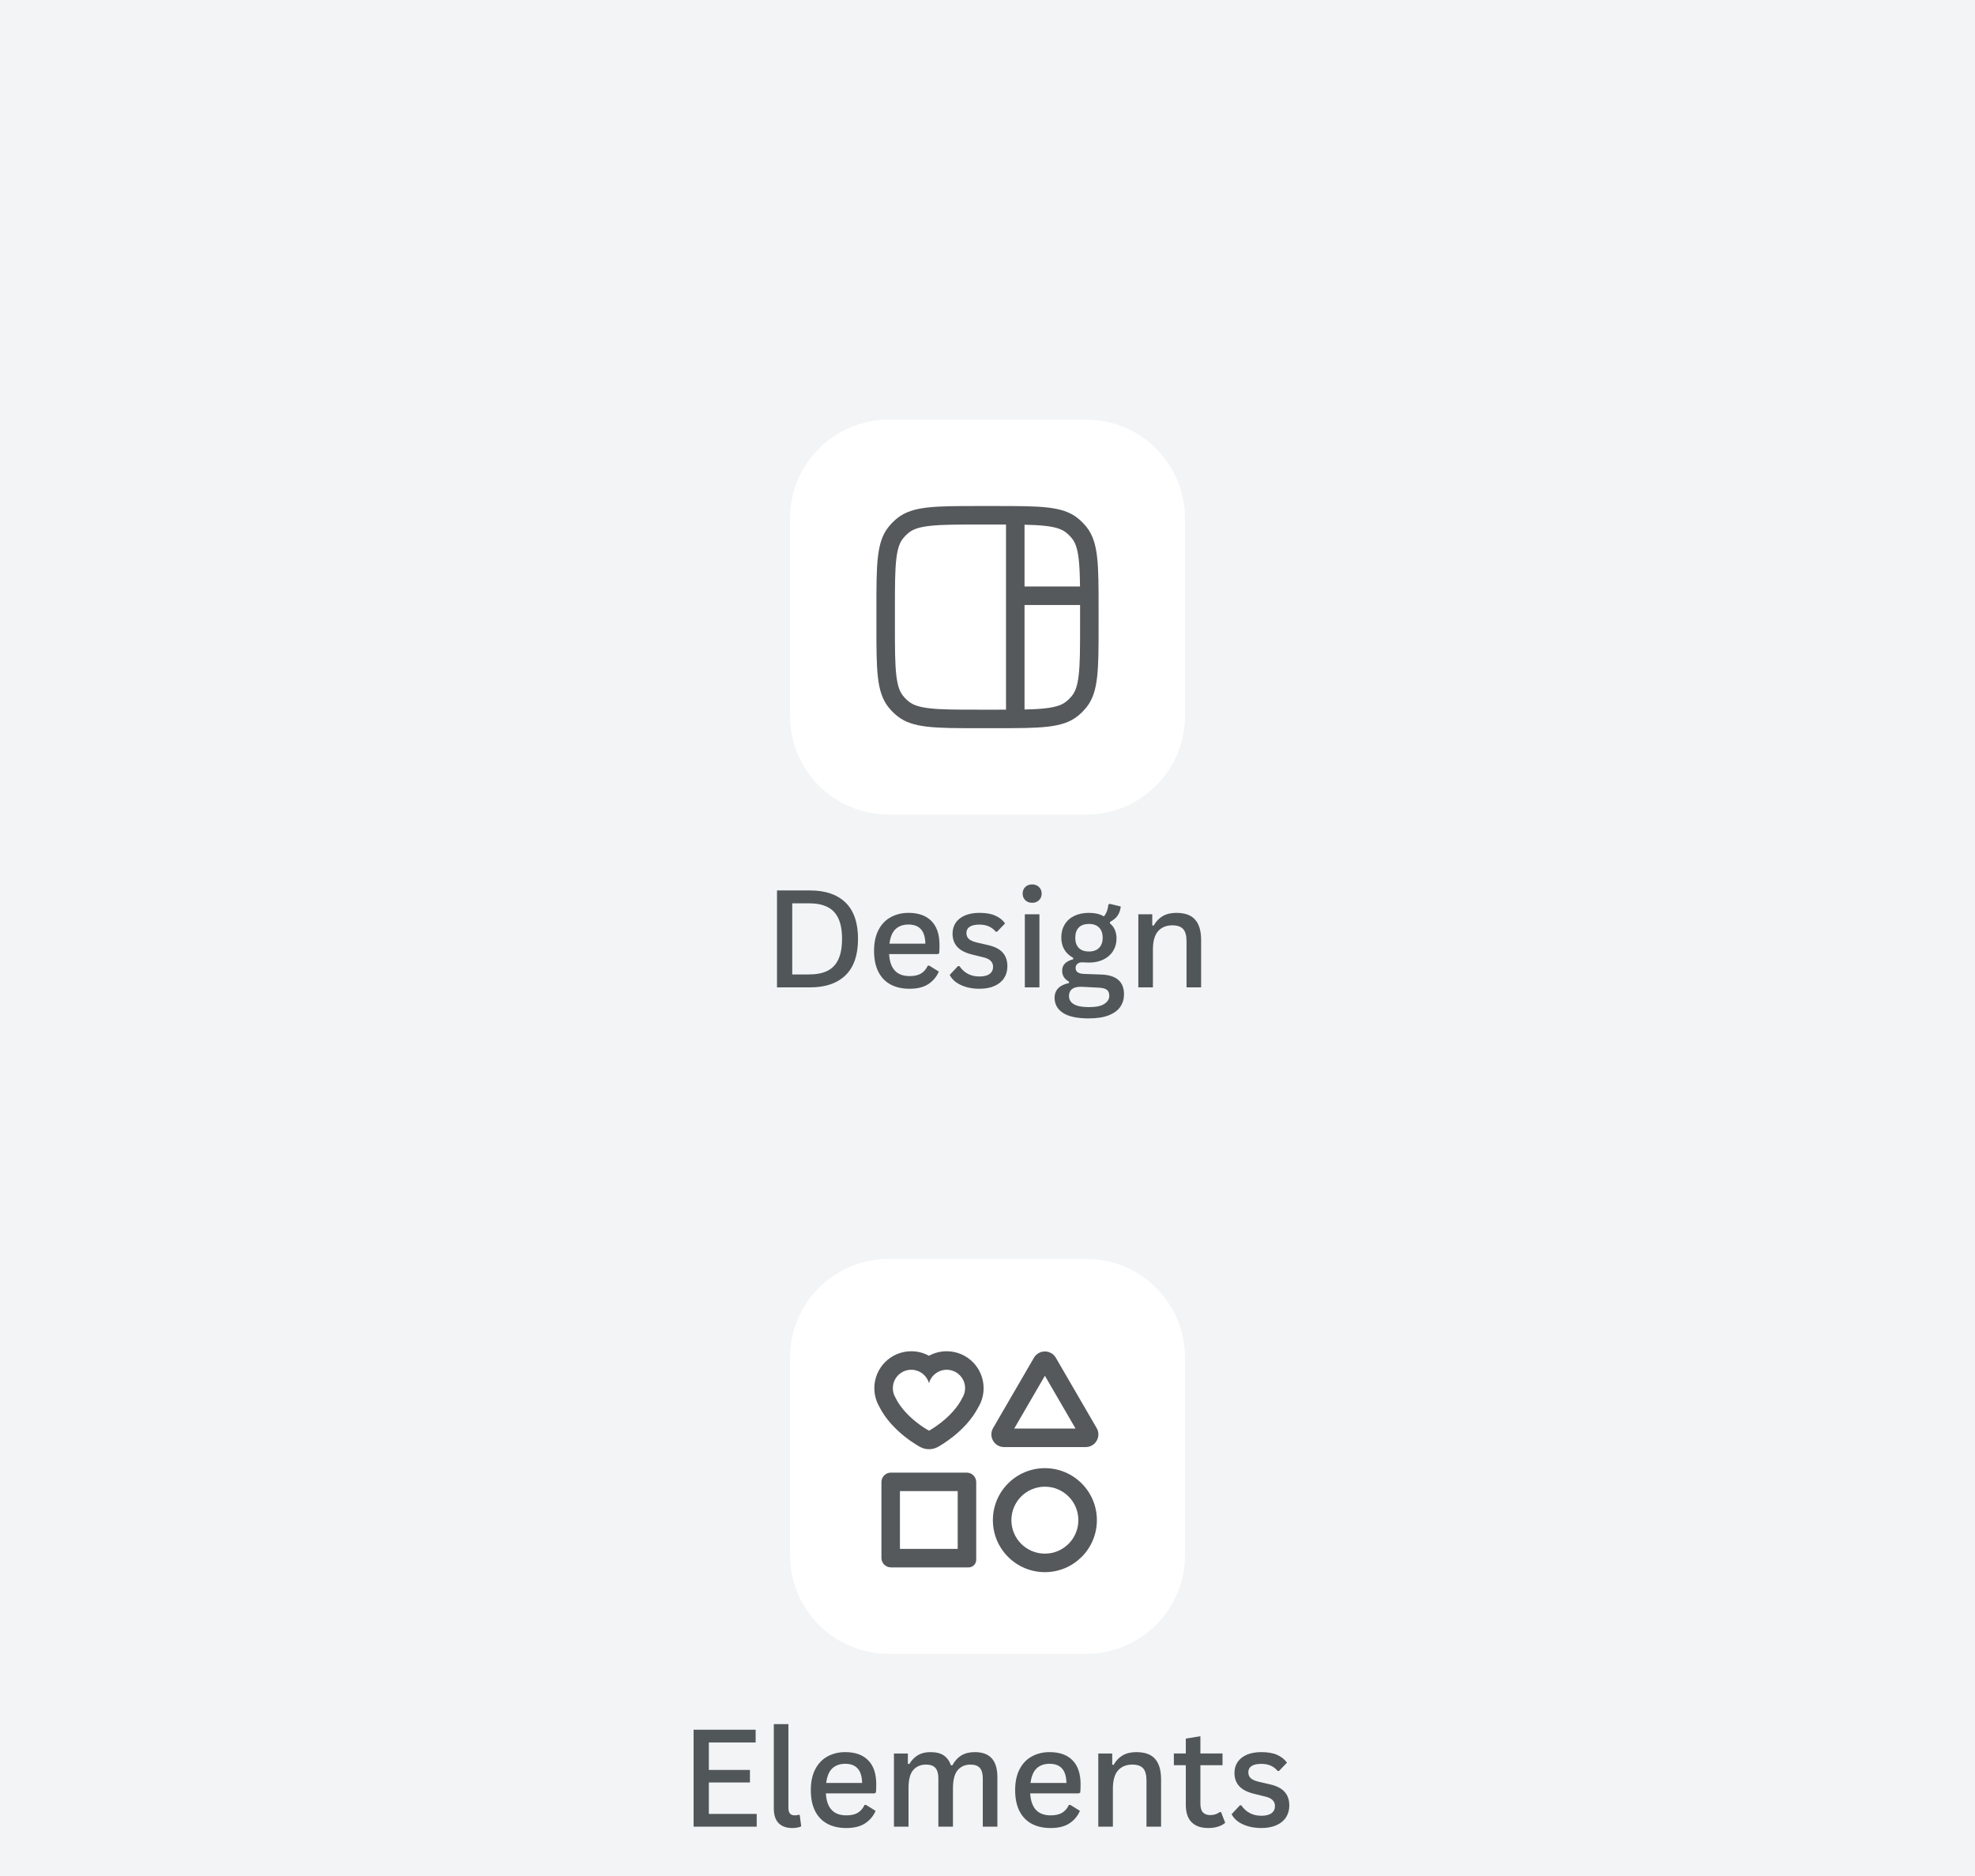 <svg width="160" height="152" viewBox="0 0 160 152" fill="none" xmlns="http://www.w3.org/2000/svg">
<rect width="160" height="152" fill="#40576D" fill-opacity="0.07"/>
<g clip-path="url(#clip0_6839_90073)">
<mask id="mask0_6839_90073" style="mask-type:alpha" maskUnits="userSpaceOnUse" x="44" y="16" width="72" height="528">
<rect x="48" y="16" width="64" height="488" fill="#D9D9D9"/>
</mask>
<g mask="url(#mask0_6839_90073)">
<g filter="url(#filter0_dd_6839_90073)">
<path d="M64 40C64 35.582 67.582 32 72 32H88C92.418 32 96 35.582 96 40V56C96 60.418 92.418 64 88 64H72C67.582 64 64 60.418 64 56V40Z" fill="white"/>
<path fill-rule="evenodd" clip-rule="evenodd" d="M71 47.325C71 43.735 71 41.94 71.966 40.714C72.185 40.436 72.436 40.185 72.714 39.966C73.939 39 75.735 39 79.325 39H80.675C84.265 39 86.061 39 87.286 39.966C87.564 40.185 87.815 40.436 88.034 40.714C89 41.94 89 43.735 89 47.325V48.675C89 52.265 89 54.06 88.034 55.286C87.815 55.564 87.564 55.815 87.286 56.034C86.061 57 84.265 57 80.675 57H79.325C75.735 57 73.939 57 72.714 56.034C72.436 55.815 72.185 55.564 71.966 55.286C71 54.06 71 52.265 71 48.675V47.325ZM79.325 40.5H80.675C80.964 40.5 81.239 40.5 81.5 40.501L81.5 55.499C81.239 55.5 80.964 55.5 80.675 55.5H79.325C77.494 55.5 76.249 55.498 75.304 55.389C74.39 55.284 73.948 55.096 73.643 54.856C73.457 54.71 73.29 54.542 73.144 54.357C72.903 54.052 72.716 53.61 72.611 52.696C72.502 51.751 72.5 50.506 72.5 48.675V47.325C72.5 45.494 72.502 44.249 72.611 43.304C72.716 42.39 72.903 41.948 73.144 41.643C73.29 41.458 73.457 41.29 73.643 41.144C73.948 40.904 74.39 40.716 75.304 40.611C76.249 40.502 77.494 40.5 79.325 40.5ZM83 55.486C83.666 55.472 84.219 55.444 84.696 55.389C85.61 55.284 86.052 55.096 86.357 54.856C86.543 54.71 86.71 54.542 86.856 54.357C87.097 54.052 87.284 53.61 87.389 52.696C87.498 51.751 87.5 50.506 87.5 48.675V47.325C87.5 47.221 87.5 47.119 87.5 47.018H83L83 55.486ZM87.494 45.518C87.484 44.614 87.457 43.899 87.389 43.304C87.284 42.39 87.097 41.948 86.856 41.643C86.71 41.458 86.543 41.29 86.357 41.144C86.052 40.904 85.61 40.716 84.696 40.611C84.219 40.556 83.666 40.528 83 40.514V45.518H87.494Z" fill="#0E1318" fill-opacity="0.7"/>
</g>
<path d="M65.627 72.147C66.87 72.147 67.827 72.475 68.501 73.13C69.174 73.786 69.51 74.767 69.51 76.074C69.51 77.377 69.174 78.358 68.501 79.017C67.827 79.672 66.87 80 65.627 80H62.947V72.147H65.627ZM65.536 78.953C66.134 78.953 66.628 78.858 67.018 78.668C67.412 78.478 67.709 78.172 67.91 77.749C68.114 77.323 68.216 76.765 68.216 76.074C68.216 75.379 68.114 74.82 67.91 74.398C67.709 73.975 67.412 73.669 67.018 73.48C66.628 73.286 66.134 73.189 65.536 73.189H64.182V78.953H65.536ZM75.972 77.304H72.029C72.097 78.493 72.649 79.087 73.684 79.087C74.067 79.087 74.375 79.019 74.607 78.883C74.844 78.743 75.03 78.528 75.166 78.238H75.279L76.058 78.722C75.875 79.144 75.59 79.483 75.204 79.737C74.82 79.987 74.314 80.113 73.684 80.113C73.093 80.113 72.582 79.998 72.153 79.769C71.723 79.54 71.392 79.196 71.159 78.738C70.926 78.279 70.81 77.714 70.81 77.04C70.81 76.367 70.932 75.8 71.175 75.338C71.419 74.876 71.752 74.532 72.174 74.307C72.597 74.078 73.073 73.963 73.603 73.963C74.401 73.963 75.017 74.181 75.451 74.618C75.888 75.055 76.108 75.698 76.111 76.546C76.111 76.865 76.102 77.096 76.085 77.239L75.972 77.304ZM74.967 76.46C74.953 75.92 74.829 75.526 74.597 75.279C74.368 75.032 74.036 74.908 73.603 74.908C73.166 74.908 72.815 75.032 72.55 75.279C72.289 75.526 72.124 75.92 72.056 76.46H74.967ZM79.339 80.113C78.953 80.113 78.595 80.064 78.265 79.968C77.939 79.871 77.662 79.739 77.433 79.57C77.207 79.398 77.042 79.205 76.939 78.99L77.61 78.276H77.723C78.113 78.838 78.654 79.119 79.345 79.119C79.706 79.119 79.98 79.051 80.166 78.915C80.356 78.775 80.451 78.582 80.451 78.335C80.451 78.142 80.388 77.982 80.263 77.857C80.141 77.728 79.946 77.631 79.678 77.567L78.786 77.347C78.228 77.214 77.817 77.007 77.556 76.724C77.298 76.437 77.169 76.081 77.169 75.655C77.169 75.308 77.257 75.007 77.433 74.752C77.612 74.498 77.864 74.303 78.19 74.167C78.516 74.031 78.899 73.963 79.339 73.963C79.88 73.963 80.315 74.04 80.644 74.194C80.978 74.344 81.237 74.552 81.423 74.817L80.779 75.488H80.671C80.496 75.284 80.299 75.137 80.081 75.048C79.866 74.958 79.619 74.914 79.339 74.914C78.992 74.914 78.731 74.973 78.555 75.091C78.38 75.205 78.292 75.374 78.292 75.596C78.292 75.793 78.356 75.952 78.485 76.074C78.614 76.195 78.838 76.294 79.157 76.369L80.016 76.568C80.575 76.693 80.979 76.897 81.23 77.18C81.484 77.463 81.611 77.832 81.611 78.287C81.611 78.648 81.524 78.967 81.348 79.243C81.173 79.515 80.915 79.728 80.575 79.882C80.234 80.036 79.823 80.113 79.339 80.113ZM83.615 73.147C83.389 73.147 83.205 73.077 83.061 72.937C82.918 72.797 82.847 72.618 82.847 72.4C82.847 72.185 82.918 72.008 83.061 71.868C83.205 71.728 83.389 71.659 83.615 71.659C83.84 71.659 84.025 71.728 84.168 71.868C84.315 72.008 84.388 72.185 84.388 72.4C84.388 72.618 84.317 72.797 84.173 72.937C84.03 73.077 83.844 73.147 83.615 73.147ZM83.024 80V74.076H84.206V80H83.024ZM88.212 82.514C87.256 82.514 86.555 82.363 86.107 82.062C85.659 81.765 85.436 81.361 85.436 80.849C85.436 80.526 85.536 80.265 85.736 80.064C85.937 79.864 86.225 79.726 86.601 79.651V79.538C86.411 79.427 86.272 79.3 86.182 79.157C86.093 79.01 86.048 78.84 86.048 78.647C86.048 78.185 86.347 77.877 86.945 77.723V77.61C86.3 77.255 85.978 76.702 85.978 75.95C85.978 75.56 86.067 75.214 86.247 74.914C86.426 74.613 86.683 74.38 87.02 74.215C87.357 74.047 87.756 73.963 88.218 73.963C88.712 73.963 89.117 74.06 89.432 74.253C89.639 73.995 89.759 73.678 89.791 73.302L89.904 73.232L90.796 73.447C90.764 73.737 90.678 73.984 90.538 74.189C90.398 74.389 90.192 74.559 89.92 74.699V74.817C90.275 75.107 90.452 75.517 90.452 76.047C90.452 76.416 90.361 76.749 90.178 77.046C89.999 77.34 89.74 77.57 89.399 77.739C89.063 77.907 88.669 77.991 88.218 77.991C88.178 77.991 88.094 77.988 87.965 77.981C87.822 77.973 87.72 77.97 87.659 77.97C87.498 77.97 87.371 78.013 87.278 78.099C87.185 78.185 87.138 78.294 87.138 78.426C87.138 78.58 87.192 78.697 87.299 78.775C87.41 78.854 87.584 78.899 87.82 78.91L89.185 78.958C90.434 78.997 91.059 79.534 91.059 80.569C91.059 80.938 90.962 81.268 90.769 81.558C90.576 81.851 90.266 82.084 89.84 82.256C89.417 82.428 88.875 82.514 88.212 82.514ZM88.218 77.094C88.569 77.094 88.841 76.998 89.034 76.804C89.231 76.611 89.33 76.337 89.33 75.982C89.33 75.624 89.233 75.349 89.04 75.155C88.846 74.958 88.572 74.86 88.218 74.86C87.86 74.86 87.586 74.957 87.396 75.15C87.206 75.343 87.111 75.621 87.111 75.982C87.111 76.337 87.206 76.611 87.396 76.804C87.586 76.998 87.86 77.094 88.218 77.094ZM88.212 81.601C88.789 81.601 89.208 81.513 89.469 81.337C89.734 81.165 89.867 80.947 89.867 80.682C89.867 80.457 89.799 80.294 89.663 80.193C89.53 80.093 89.305 80.036 88.986 80.022L87.74 79.957L87.541 79.952C87.222 79.955 86.986 80.022 86.832 80.15C86.678 80.283 86.601 80.464 86.601 80.693C86.601 80.99 86.735 81.216 87.004 81.37C87.272 81.524 87.675 81.601 88.212 81.601ZM92.219 80V74.076H93.347V74.973L93.46 74.999C93.65 74.659 93.895 74.401 94.196 74.226C94.497 74.051 94.864 73.963 95.297 73.963C95.995 73.963 96.504 74.147 96.822 74.516C97.144 74.881 97.306 75.431 97.306 76.165V80H96.124V76.267C96.124 75.805 96.033 75.474 95.85 75.273C95.668 75.073 95.374 74.973 94.969 74.973C94.486 74.973 94.103 75.13 93.82 75.445C93.54 75.76 93.401 76.26 93.401 76.944V80H92.219Z" fill="#0E1318" fill-opacity="0.7"/>
<g filter="url(#filter1_dd_6839_90073)">
<path d="M64 108C64 103.582 67.582 100 72 100H88C92.418 100 96 103.582 96 108V124C96 128.418 92.418 132 88 132H72C67.582 132 64 128.418 64 124V108Z" fill="white"/>
<path fill-rule="evenodd" clip-rule="evenodd" d="M74.549 115.242C74.771 115.361 75.015 115.42 75.259 115.42C75.503 115.42 75.747 115.361 75.969 115.241L75.972 115.24L75.976 115.238L75.985 115.233L76.012 115.218C76.033 115.206 76.061 115.19 76.096 115.17C76.164 115.13 76.258 115.074 76.371 115.002C76.595 114.859 76.9 114.651 77.236 114.383C77.874 113.872 78.714 113.071 79.262 112.008C79.53 111.559 79.685 111.032 79.685 110.474C79.685 108.822 78.346 107.483 76.694 107.483C76.173 107.483 75.684 107.616 75.259 107.849C74.833 107.616 74.344 107.483 73.824 107.483C72.172 107.483 70.832 108.822 70.832 110.474C70.832 110.993 70.966 111.484 71.201 111.912C71.742 113.014 72.603 113.841 73.256 114.365C73.598 114.64 73.91 114.852 74.14 114.998C74.255 115.072 74.351 115.129 74.421 115.17C74.456 115.19 74.485 115.207 74.507 115.219L74.534 115.234L74.543 115.239L74.547 115.241L74.549 115.242ZM72.531 111.217C72.882 111.948 73.448 112.557 73.974 113.011C74.395 113.375 74.791 113.638 75.029 113.785C75.172 113.874 75.258 113.92 75.258 113.92C75.258 113.92 75.345 113.874 75.488 113.785C75.726 113.638 76.121 113.373 76.542 113.009C77.052 112.567 77.6 111.979 77.952 111.275C78.099 111.043 78.185 110.769 78.185 110.474C78.185 109.651 77.517 108.983 76.694 108.983C76.604 108.983 76.516 108.991 76.43 109.006C75.866 109.107 75.412 109.524 75.259 110.067C75.105 109.524 74.651 109.107 74.087 109.006C74.002 108.991 73.914 108.983 73.824 108.983C73 108.983 72.332 109.65 72.332 110.474C72.332 110.745 72.405 110.998 72.531 111.217Z" fill="#0E1318" fill-opacity="0.7"/>
<path fill-rule="evenodd" clip-rule="evenodd" d="M85.536 108.011C85.141 107.33 84.157 107.33 83.761 108.011L80.454 113.705C80.057 114.39 80.55 115.247 81.342 115.247H87.956C88.747 115.247 89.241 114.39 88.843 113.705L85.536 108.011ZM84.649 109.47L82.165 113.747H87.133L84.649 109.47Z" fill="#0E1318" fill-opacity="0.7"/>
<path fill-rule="evenodd" clip-rule="evenodd" d="M88.861 121.168C88.861 123.495 86.975 125.381 84.649 125.381C82.322 125.381 80.436 123.495 80.436 121.168C80.436 118.842 82.322 116.956 84.649 116.956C86.975 116.956 88.861 118.842 88.861 121.168ZM87.361 121.168C87.361 122.666 86.147 123.881 84.649 123.881C83.15 123.881 81.936 122.666 81.936 121.168C81.936 119.67 83.15 118.456 84.649 118.456C86.147 118.456 87.361 119.67 87.361 121.168Z" fill="#0E1318" fill-opacity="0.7"/>
<path fill-rule="evenodd" clip-rule="evenodd" d="M71.406 118.086C71.406 117.661 71.751 117.316 72.176 117.316H78.317C78.742 117.316 79.086 117.661 79.086 118.086V124.38C79.086 124.72 78.811 124.996 78.471 124.996H72.176C71.751 124.996 71.406 124.651 71.406 124.226V118.086ZM72.906 123.496V118.816H77.586V123.496H72.906Z" fill="#0E1318" fill-opacity="0.7"/>
</g>
<path d="M57.425 144.423V146.969H61.303V148H56.19V140.147H61.217V141.179H57.425V143.408H60.755V144.423H57.425ZM64.188 148.113C63.711 148.113 63.342 147.982 63.081 147.721C62.82 147.456 62.689 147.058 62.689 146.528V139.696H63.871V146.469C63.871 146.688 63.914 146.845 63.999 146.942C64.085 147.039 64.216 147.087 64.392 147.087C64.492 147.087 64.599 147.071 64.714 147.039L64.789 147.06L64.907 147.973C64.832 148.02 64.73 148.054 64.601 148.075C64.476 148.1 64.338 148.113 64.188 148.113ZM70.848 145.304H66.905C66.973 146.493 67.525 147.087 68.56 147.087C68.943 147.087 69.251 147.019 69.483 146.883C69.72 146.743 69.906 146.528 70.042 146.238H70.155L70.934 146.722C70.751 147.144 70.466 147.483 70.08 147.737C69.697 147.987 69.19 148.113 68.56 148.113C67.969 148.113 67.459 147.998 67.029 147.769C66.599 147.54 66.268 147.196 66.035 146.738C65.802 146.279 65.686 145.714 65.686 145.041C65.686 144.367 65.808 143.8 66.051 143.338C66.295 142.876 66.628 142.532 67.05 142.307C67.473 142.077 67.949 141.963 68.479 141.963C69.278 141.963 69.893 142.181 70.327 142.618C70.763 143.055 70.984 143.698 70.987 144.546C70.987 144.865 70.978 145.096 70.96 145.239L70.848 145.304ZM69.843 144.46C69.829 143.92 69.705 143.526 69.473 143.279C69.243 143.032 68.912 142.908 68.479 142.908C68.042 142.908 67.691 143.032 67.426 143.279C67.165 143.526 67 143.92 66.932 144.46H69.843ZM72.421 148V142.076H73.549V142.908L73.662 142.93C73.863 142.604 74.099 142.362 74.371 142.205C74.643 142.043 74.978 141.963 75.376 141.963C75.83 141.963 76.188 142.051 76.45 142.226C76.711 142.402 76.908 142.67 77.04 143.032H77.153C77.347 142.674 77.59 142.407 77.884 142.231C78.177 142.052 78.541 141.963 78.974 141.963C79.59 141.963 80.048 142.133 80.349 142.473C80.65 142.81 80.8 143.315 80.8 143.988V148H79.619V144.09C79.619 143.703 79.538 143.42 79.377 143.241C79.219 143.062 78.965 142.973 78.614 142.973C78.185 142.973 77.841 143.123 77.583 143.424C77.329 143.725 77.202 144.215 77.202 144.896V148H76.02V144.09C76.02 143.703 75.939 143.42 75.778 143.241C75.621 143.062 75.367 142.973 75.016 142.973C74.586 142.973 74.242 143.119 73.984 143.413C73.73 143.707 73.603 144.181 73.603 144.836V148H72.421ZM87.401 145.304H83.459C83.527 146.493 84.079 147.087 85.113 147.087C85.496 147.087 85.804 147.019 86.037 146.883C86.273 146.743 86.46 146.528 86.596 146.238H86.709L87.487 146.722C87.305 147.144 87.02 147.483 86.633 147.737C86.25 147.987 85.743 148.113 85.113 148.113C84.522 148.113 84.012 147.998 83.582 147.769C83.153 147.54 82.822 147.196 82.589 146.738C82.356 146.279 82.24 145.714 82.24 145.041C82.24 144.367 82.362 143.8 82.605 143.338C82.849 142.876 83.181 142.532 83.604 142.307C84.026 142.077 84.503 141.963 85.033 141.963C85.831 141.963 86.447 142.181 86.88 142.618C87.317 143.055 87.537 143.698 87.541 144.546C87.541 144.865 87.532 145.096 87.514 145.239L87.401 145.304ZM86.397 144.46C86.383 143.92 86.259 143.526 86.026 143.279C85.797 143.032 85.466 142.908 85.033 142.908C84.596 142.908 84.245 143.032 83.98 143.279C83.719 143.526 83.554 143.92 83.486 144.46H86.397ZM88.975 148V142.076H90.103V142.973L90.216 143C90.406 142.659 90.651 142.402 90.952 142.226C91.252 142.051 91.62 141.963 92.053 141.963C92.751 141.963 93.259 142.147 93.578 142.516C93.9 142.881 94.061 143.431 94.061 144.165V148H92.88V144.267C92.88 143.805 92.789 143.474 92.606 143.273C92.423 143.073 92.13 142.973 91.725 142.973C91.242 142.973 90.859 143.13 90.576 143.445C90.296 143.76 90.157 144.26 90.157 144.944V148H88.975ZM98.922 146.824L99.255 147.688C99.105 147.825 98.912 147.928 98.675 148C98.439 148.075 98.178 148.113 97.891 148.113C97.297 148.113 96.844 147.955 96.532 147.64C96.221 147.325 96.065 146.854 96.065 146.228V143.021H95.098V142.07H96.065V140.867L97.247 140.674V142.07H99.04V143.021H97.247V146.131C97.247 146.46 97.315 146.698 97.451 146.845C97.59 146.992 97.789 147.065 98.047 147.065C98.337 147.065 98.591 146.985 98.81 146.824H98.922ZM102.177 148.113C101.791 148.113 101.432 148.064 101.103 147.968C100.777 147.871 100.5 147.739 100.271 147.57C100.045 147.398 99.88 147.205 99.776 146.99L100.448 146.276H100.561C100.951 146.838 101.492 147.119 102.183 147.119C102.544 147.119 102.818 147.051 103.004 146.915C103.194 146.775 103.289 146.582 103.289 146.335C103.289 146.142 103.226 145.982 103.101 145.857C102.979 145.728 102.784 145.631 102.516 145.567L101.624 145.347C101.065 145.214 100.655 145.007 100.394 144.724C100.136 144.437 100.007 144.081 100.007 143.655C100.007 143.307 100.095 143.007 100.271 142.752C100.45 142.498 100.702 142.303 101.028 142.167C101.354 142.031 101.737 141.963 102.177 141.963C102.718 141.963 103.153 142.04 103.482 142.194C103.815 142.344 104.075 142.552 104.261 142.817L103.617 143.488H103.509C103.334 143.284 103.137 143.137 102.918 143.048C102.704 142.958 102.457 142.914 102.177 142.914C101.83 142.914 101.569 142.973 101.393 143.091C101.218 143.205 101.13 143.374 101.13 143.596C101.13 143.793 101.194 143.952 101.323 144.074C101.452 144.195 101.676 144.294 101.995 144.369L102.854 144.568C103.413 144.693 103.817 144.897 104.068 145.18C104.322 145.463 104.449 145.832 104.449 146.287C104.449 146.648 104.361 146.967 104.186 147.243C104.011 147.515 103.753 147.728 103.413 147.882C103.072 148.036 102.661 148.113 102.177 148.113Z" fill="#0E1318" fill-opacity="0.7"/>
</g>
</g>
<defs>
<filter id="filter0_dd_6839_90073" x="61" y="31" width="38" height="38" filterUnits="userSpaceOnUse" color-interpolation-filters="sRGB">
<feFlood flood-opacity="0" result="BackgroundImageFix"/>
<feColorMatrix in="SourceAlpha" type="matrix" values="0 0 0 0 0 0 0 0 0 0 0 0 0 0 0 0 0 0 127 0" result="hardAlpha"/>
<feMorphology radius="1" operator="erode" in="SourceAlpha" result="effect1_dropShadow_6839_90073"/>
<feOffset dy="2"/>
<feGaussianBlur stdDeviation="2"/>
<feColorMatrix type="matrix" values="0 0 0 0 0.251 0 0 0 0 0.341 0 0 0 0 0.427 0 0 0 0.3 0"/>
<feBlend mode="normal" in2="BackgroundImageFix" result="effect1_dropShadow_6839_90073"/>
<feColorMatrix in="SourceAlpha" type="matrix" values="0 0 0 0 0 0 0 0 0 0 0 0 0 0 0 0 0 0 127 0" result="hardAlpha"/>
<feMorphology radius="1" operator="dilate" in="SourceAlpha" result="effect2_dropShadow_6839_90073"/>
<feOffset/>
<feColorMatrix type="matrix" values="0 0 0 0 0.251 0 0 0 0 0.341 0 0 0 0 0.427 0 0 0 0.04 0"/>
<feBlend mode="normal" in2="effect1_dropShadow_6839_90073" result="effect2_dropShadow_6839_90073"/>
<feBlend mode="normal" in="SourceGraphic" in2="effect2_dropShadow_6839_90073" result="shape"/>
</filter>
<filter id="filter1_dd_6839_90073" x="61" y="99" width="38" height="38" filterUnits="userSpaceOnUse" color-interpolation-filters="sRGB">
<feFlood flood-opacity="0" result="BackgroundImageFix"/>
<feColorMatrix in="SourceAlpha" type="matrix" values="0 0 0 0 0 0 0 0 0 0 0 0 0 0 0 0 0 0 127 0" result="hardAlpha"/>
<feMorphology radius="1" operator="erode" in="SourceAlpha" result="effect1_dropShadow_6839_90073"/>
<feOffset dy="2"/>
<feGaussianBlur stdDeviation="2"/>
<feColorMatrix type="matrix" values="0 0 0 0 0.251 0 0 0 0 0.341 0 0 0 0 0.427 0 0 0 0.3 0"/>
<feBlend mode="normal" in2="BackgroundImageFix" result="effect1_dropShadow_6839_90073"/>
<feColorMatrix in="SourceAlpha" type="matrix" values="0 0 0 0 0 0 0 0 0 0 0 0 0 0 0 0 0 0 127 0" result="hardAlpha"/>
<feMorphology radius="1" operator="dilate" in="SourceAlpha" result="effect2_dropShadow_6839_90073"/>
<feOffset/>
<feColorMatrix type="matrix" values="0 0 0 0 0.251 0 0 0 0 0.341 0 0 0 0 0.427 0 0 0 0.04 0"/>
<feBlend mode="normal" in2="effect1_dropShadow_6839_90073" result="effect2_dropShadow_6839_90073"/>
<feBlend mode="normal" in="SourceGraphic" in2="effect2_dropShadow_6839_90073" result="shape"/>
</filter>
<clipPath id="clip0_6839_90073">
<rect width="72" height="528" fill="white" transform="translate(44 16)"/>
</clipPath>
</defs>
</svg>
